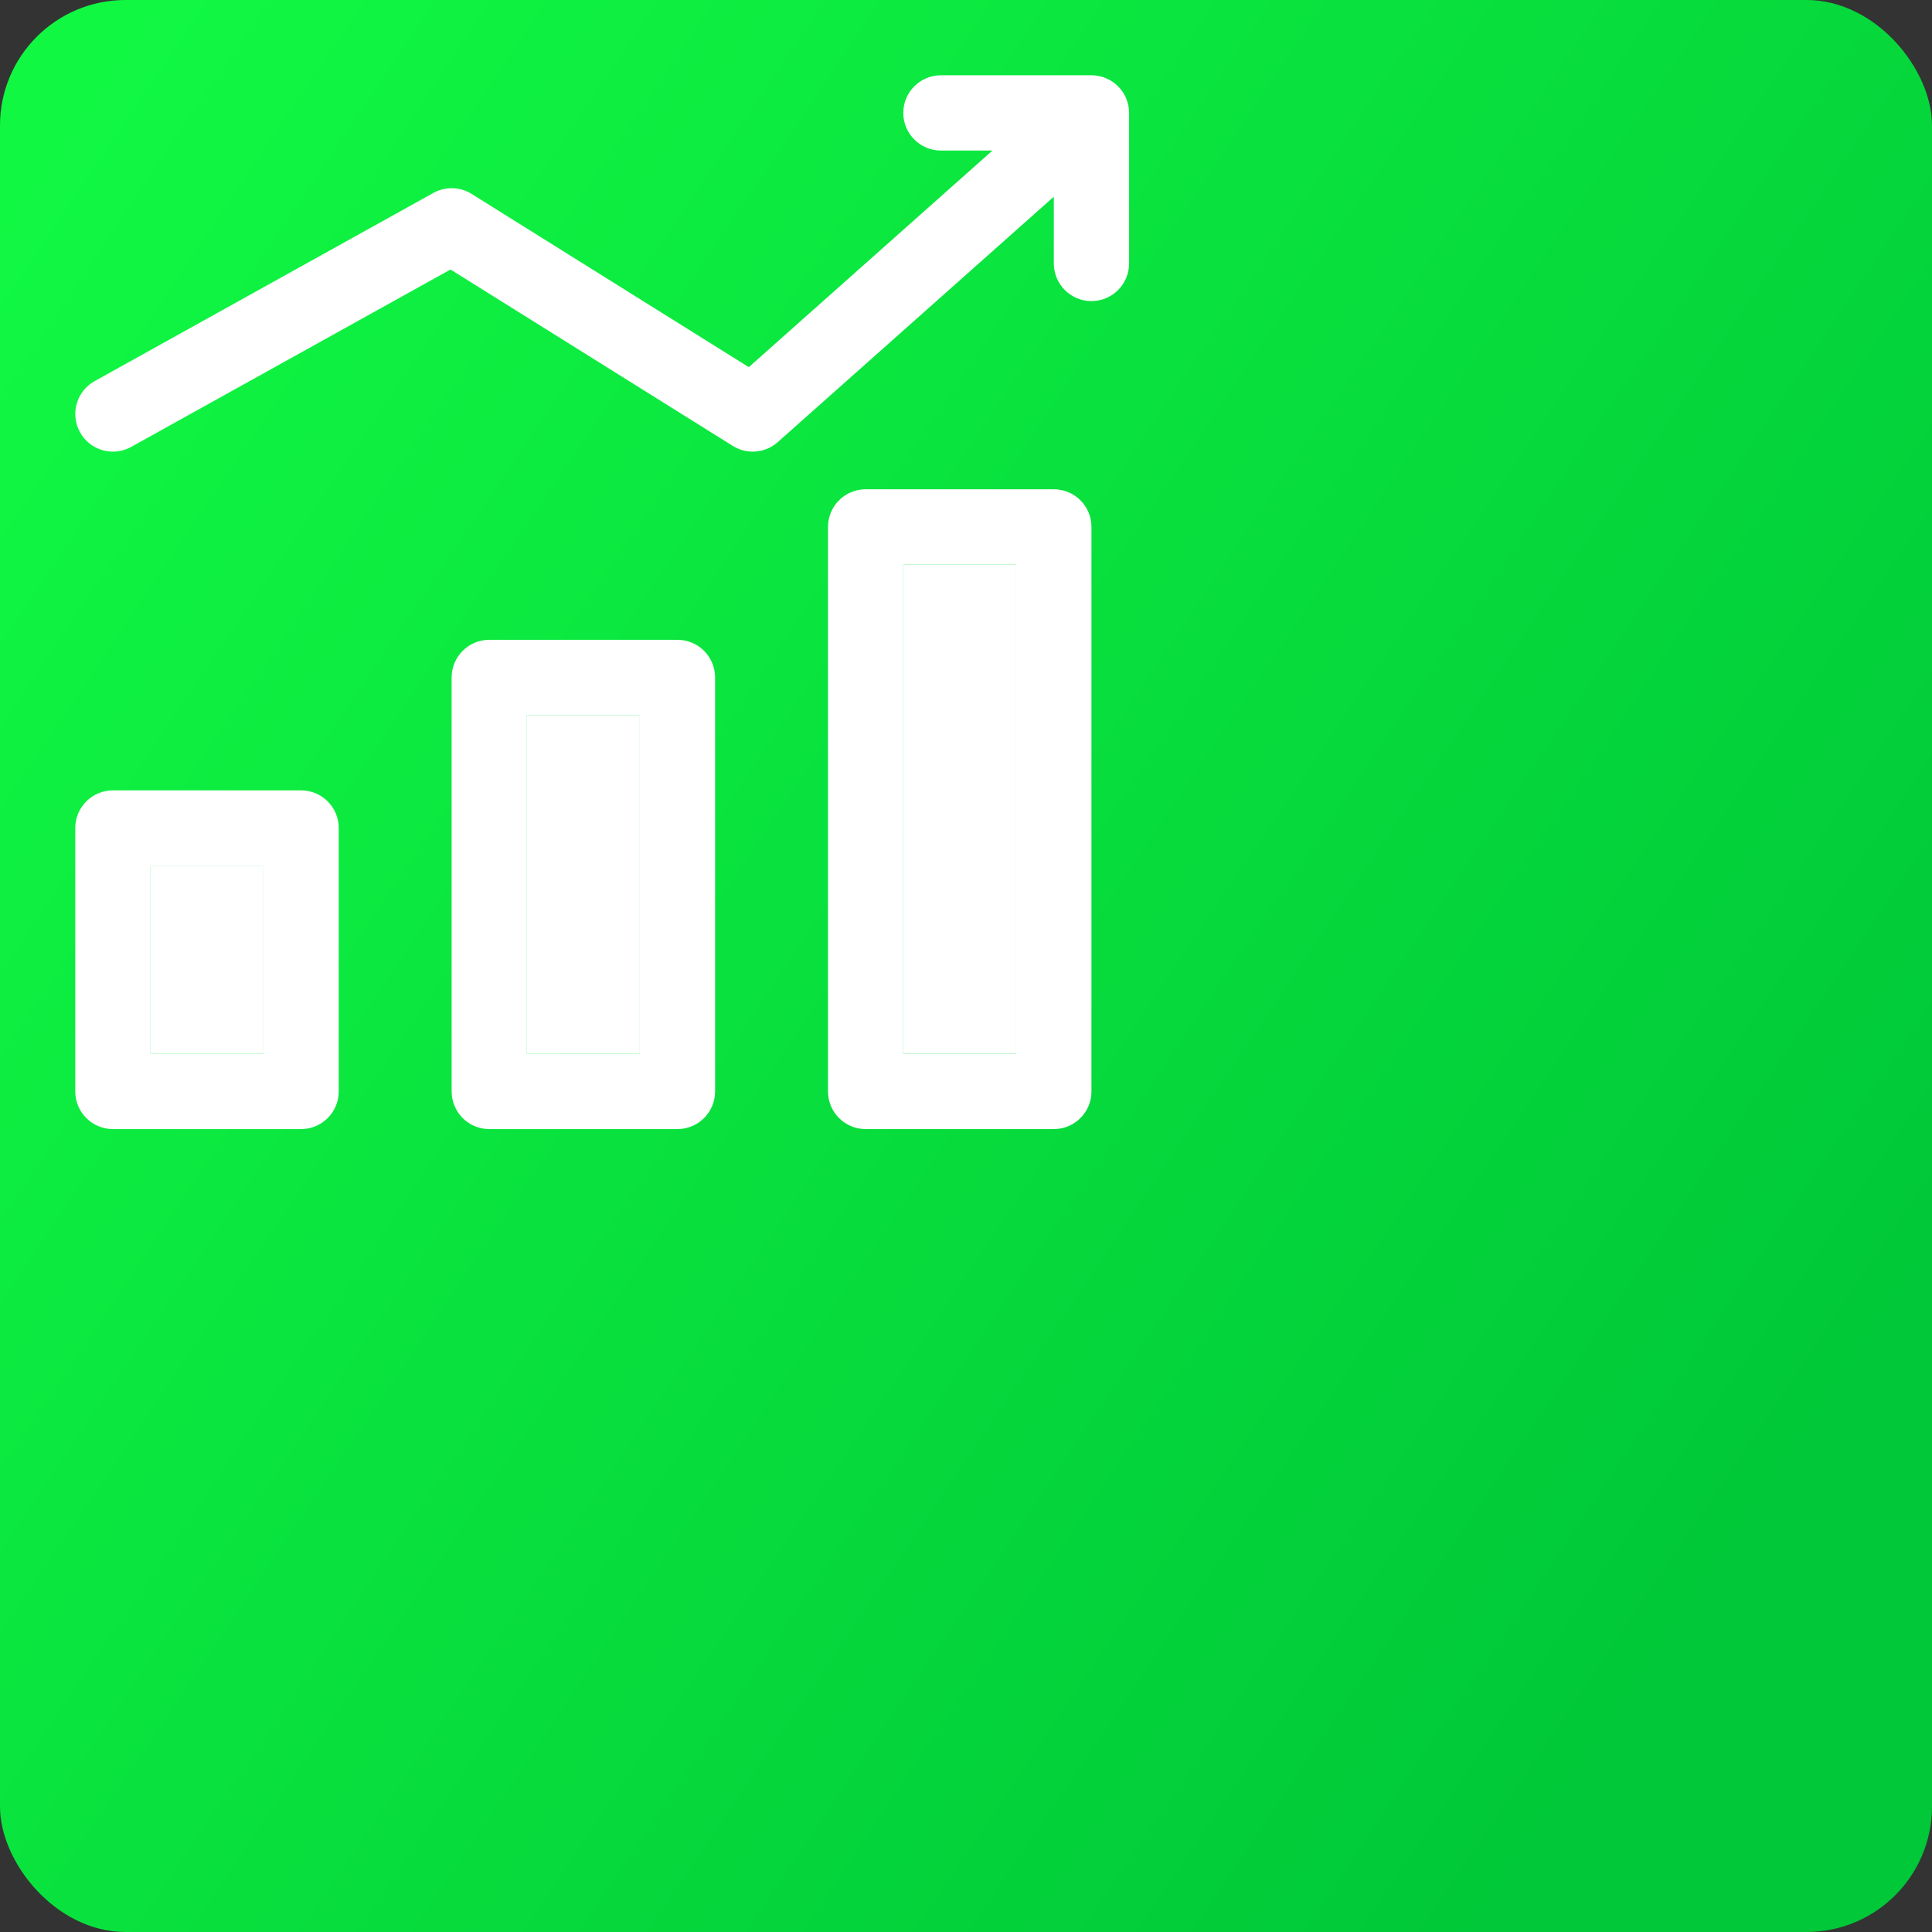 <svg width="77" height="77" viewBox="0 0 77 77" fill="none" xmlns="http://www.w3.org/2000/svg">
<rect x="0" y="0" width="77" height="77" fill="#333333" stroke="none"/>
<rect width="77" height="77" rx="5" fill="url(#paint0_linear_1_1559)"/>
<defs>
<linearGradient id="paint0_linear_1_1559" x1="-16.19" y1="31.535" x2="57" y2="81" gradientUnits="userSpaceOnUse">
<stop stop-color="#11F843"/>
<stop offset="1" stop-color="#00C838"/>
</linearGradient>
</defs>
<g>
<svg width="48" height="48" viewBox="0 0 48 48" fill="none" xmlns="http://www.w3.org/2000/svg">
<path fill-rule="evenodd" clip-rule="evenodd" d="M33 21C33 20.172 33.672 19.5 34.5 19.5H42C42.828 19.5 43.5 20.172 43.5 21V43.5C43.5 44.328 42.828 45 42 45H34.5C33.672 45 33 44.328 33 43.5V21ZM36 22.5V42H40.5V22.5H36ZM18 27C18 26.172 18.672 25.5 19.5 25.5H27C27.828 25.5 28.5 26.172 28.5 27V43.5C28.5 44.328 27.828 45 27 45H19.5C18.672 45 18 44.328 18 43.5V27ZM21 28.5V42H25.5V28.5H21ZM3 33C3 32.172 3.672 31.5 4.5 31.5H12C12.828 31.5 13.5 32.172 13.5 33V43.5C13.5 44.328 12.828 45 12 45H4.5C3.672 45 3 44.328 3 43.5V33ZM6 34.5V42H10.5V34.5H6Z" fill="url(#paint0_linear_1_1560)"/>
<path d="M6 42V34.5H10.5V42H6Z" fill="url(#paint1_linear_1_1560)"/>
<path d="M21 42V28.5H25.5V42H21Z" fill="url(#paint2_linear_1_1560)"/>
<path d="M36 42V22.5H40.5V42H36Z" fill="url(#paint3_linear_1_1560)"/>
<path fill-rule="evenodd" clip-rule="evenodd" d="M36 4.5C36 3.672 36.672 3 37.5 3H43.5C44.328 3 45 3.672 45 4.5V10.5C45 11.328 44.328 12 43.5 12C42.672 12 42 11.328 42 10.5V7.84L30.997 17.621C30.499 18.063 29.77 18.125 29.205 17.772L17.955 10.741L5.228 17.811C4.504 18.214 3.591 17.953 3.189 17.229C2.786 16.504 3.047 15.591 3.772 15.189L17.272 7.689C17.749 7.424 18.332 7.439 18.795 7.728L29.843 14.633L39.555 6H37.5C36.672 6 36 5.328 36 4.5Z" fill="url(#paint4_linear_1_1560)"/>
<defs>
<linearGradient id="paint0_linear_1_1560" x1="3" y1="19.5" x2="25.995" y2="56.022" gradientUnits="userSpaceOnUse">
<stop stop-color="white"/>
<stop offset="1" stop-color="white"/>
</linearGradient>
<linearGradient id="paint1_linear_1_1560" x1="3" y1="19.5" x2="25.995" y2="56.022" gradientUnits="userSpaceOnUse">
<stop stop-color="white"/>
<stop offset="1" stop-color="white"/>
</linearGradient>
<linearGradient id="paint2_linear_1_1560" x1="3" y1="19.5" x2="25.995" y2="56.022" gradientUnits="userSpaceOnUse">
<stop stop-color="white"/>
<stop offset="1" stop-color="white"/>
</linearGradient>
<linearGradient id="paint3_linear_1_1560" x1="3" y1="19.5" x2="25.995" y2="56.022" gradientUnits="userSpaceOnUse">
<stop stop-color="white"/>
<stop offset="1" stop-color="white"/>
</linearGradient>
<linearGradient id="paint4_linear_1_1560" x1="3" y1="3" x2="12.502" y2="29.607" gradientUnits="userSpaceOnUse">
<stop stop-color="white"/>
<stop offset="1" stop-color="white"/>
</linearGradient>
</defs>
</svg>

</g>
</svg>
